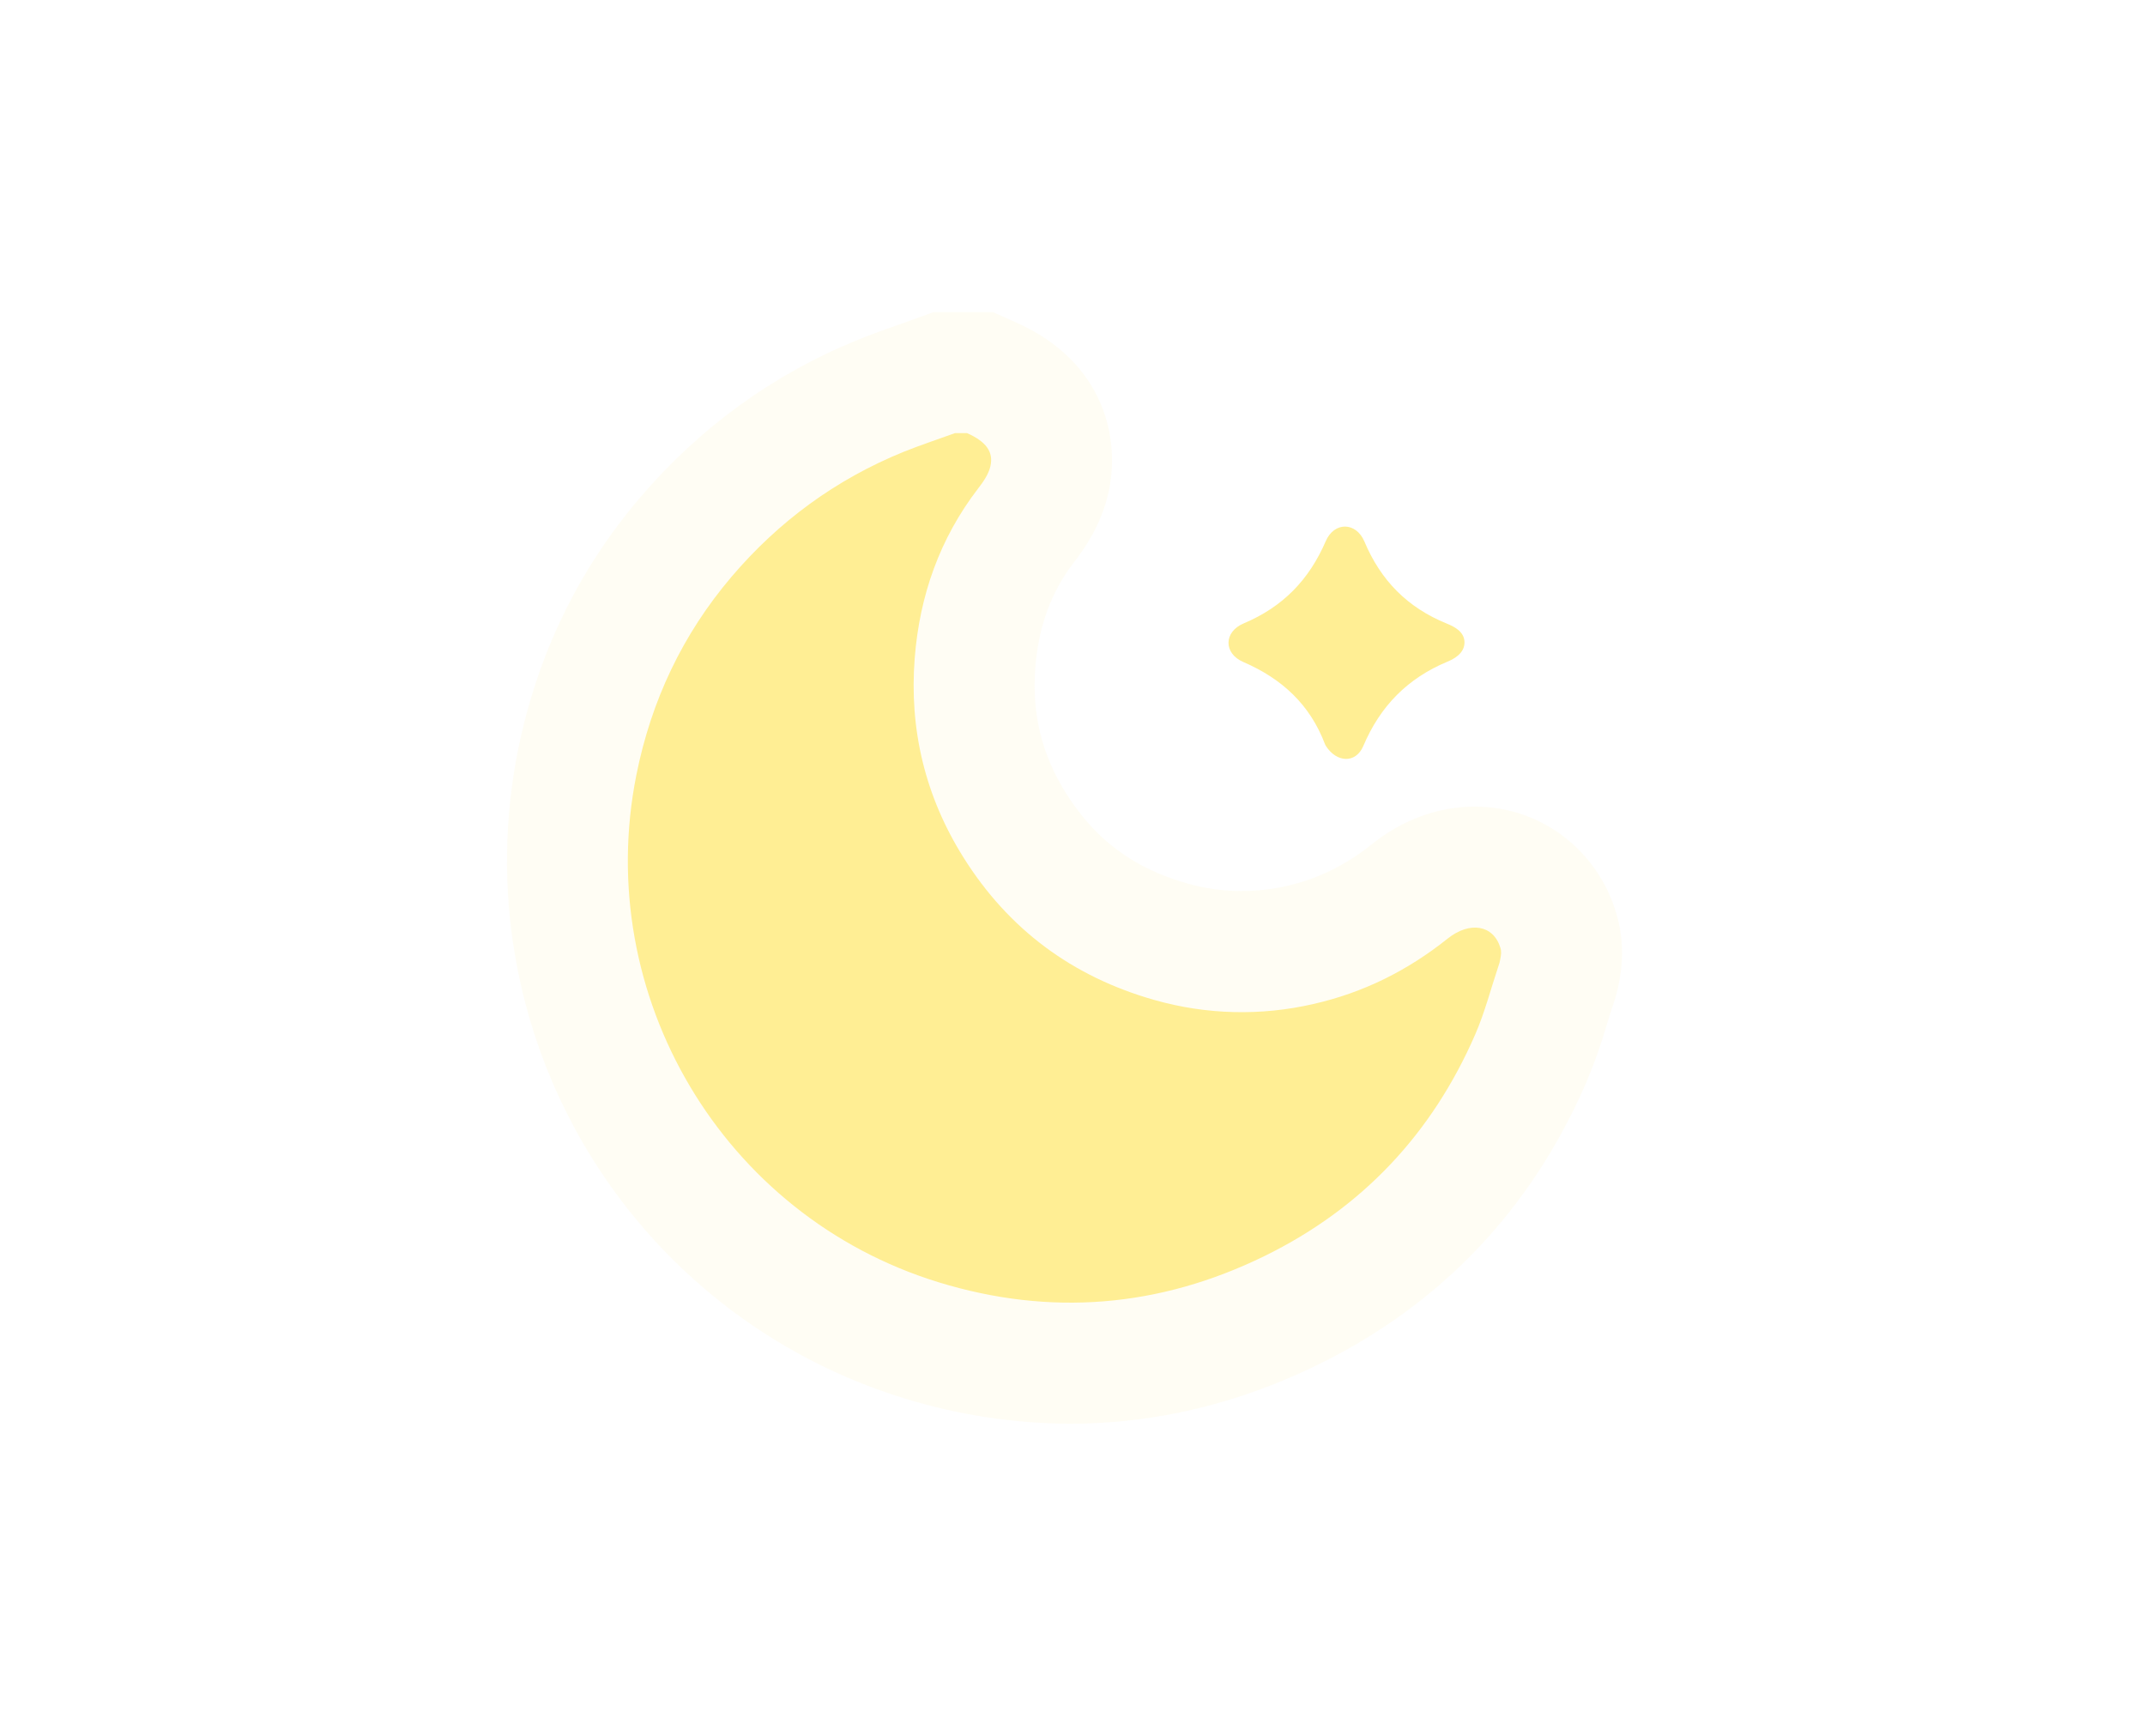 <svg width="110" height="89" viewBox="0 0 110 89" fill="none" xmlns="http://www.w3.org/2000/svg">
<g filter="url(#filter0_d_35_1186)">
<path opacity="0.1" d="M54.889 73C51.979 72.99 49.087 72.544 46.308 71.68C39.498 69.572 33.709 65.016 30.061 58.89C26.413 52.765 25.163 45.506 26.554 38.514C27.532 33.629 29.629 29.27 32.788 25.555C35.874 21.929 39.643 19.193 43.989 17.425C44.723 17.127 45.413 16.884 46.08 16.65C46.342 16.562 46.6 16.467 46.858 16.373L47.885 16H50.905L52.109 16.535C56.662 18.558 57.492 22.552 56.821 25.358C56.447 26.922 55.649 28.085 55.08 28.824C53.908 30.349 53.258 32.115 53.093 34.227C52.909 36.577 53.422 38.681 54.659 40.657C56.153 43.046 58.131 44.52 60.883 45.298C61.785 45.555 62.718 45.687 63.656 45.689C64.441 45.688 65.222 45.6 65.987 45.426C67.572 45.069 69.001 44.369 70.356 43.284C71.933 42.023 73.757 41.358 75.636 41.358C78.986 41.358 81.898 43.547 82.882 46.808C83.206 47.883 83.27 49.02 83.069 50.125V50.148C82.995 50.611 82.881 51.067 82.728 51.51V51.505C82.625 51.811 82.523 52.143 82.414 52.494C82.115 53.52 81.758 54.528 81.344 55.513C78.516 62.021 73.886 66.887 67.584 69.976C63.484 71.982 59.214 73 54.889 73Z" fill="#FFEE94"/>
</g>
<path d="M48.977 22.207H49.59C50.553 22.635 50.969 23.162 50.787 23.919C50.691 24.322 50.424 24.707 50.163 25.043C48.187 27.614 47.158 30.547 46.908 33.746C46.622 37.407 47.445 40.83 49.401 43.953C51.717 47.653 55 50.082 59.196 51.272C61.854 52.03 64.661 52.101 67.354 51.479C69.908 50.902 72.191 49.763 74.234 48.129C75.373 47.219 76.588 47.423 76.943 48.599C77.007 48.812 76.975 48.949 76.943 49.15C76.923 49.281 76.89 49.408 76.844 49.532C76.451 50.702 76.144 51.909 75.654 53.035C73.44 58.129 69.848 61.952 64.852 64.4C59.466 67.039 53.862 67.506 48.128 65.746C37.073 62.349 30.371 51.047 32.636 39.728C33.396 35.93 35 32.532 37.512 29.576C39.933 26.731 42.862 24.585 46.325 23.173C47.197 22.822 48.092 22.529 48.977 22.207Z" fill="#FFEE94"/>
<path d="M75.102 32.936C75.102 33.506 74.56 33.787 74.232 33.924C72.186 34.776 70.783 36.2 69.914 38.248C69.523 39.17 68.531 39.103 67.987 38.236C67.973 38.214 67.961 38.19 67.951 38.165C67.184 36.132 65.747 34.802 63.758 33.943C62.74 33.505 62.748 32.398 63.779 31.964C65.785 31.119 67.13 29.735 67.988 27.746C68.421 26.744 69.541 26.752 69.97 27.768C70.815 29.774 72.183 31.154 74.188 31.971C74.523 32.108 75.102 32.365 75.102 32.936Z" fill="#FFEE94"/>
<defs>
<filter id="filter0_d_35_1186" x="10" y="0" width="89.184" height="89" filterUnits="userSpaceOnUse" color-interpolation-filters="sRGB">
<feFlood flood-opacity="0" result="BackgroundImageFix"/>
<feColorMatrix in="SourceAlpha" type="matrix" values="0 0 0 0 0 0 0 0 0 0 0 0 0 0 0 0 0 0 127 0" result="hardAlpha"/>
<feOffset/>
<feGaussianBlur stdDeviation="8"/>
<feColorMatrix type="matrix" values="0 0 0 0 1 0 0 0 0 0.933 0 0 0 0 0.58 0 0 0 0.5 0"/>
<feBlend mode="normal" in2="BackgroundImageFix" result="effect1_dropShadow_35_1186"/>
<feBlend mode="normal" in="SourceGraphic" in2="effect1_dropShadow_35_1186" result="shape"/>
</filter>
</defs>
</svg>
